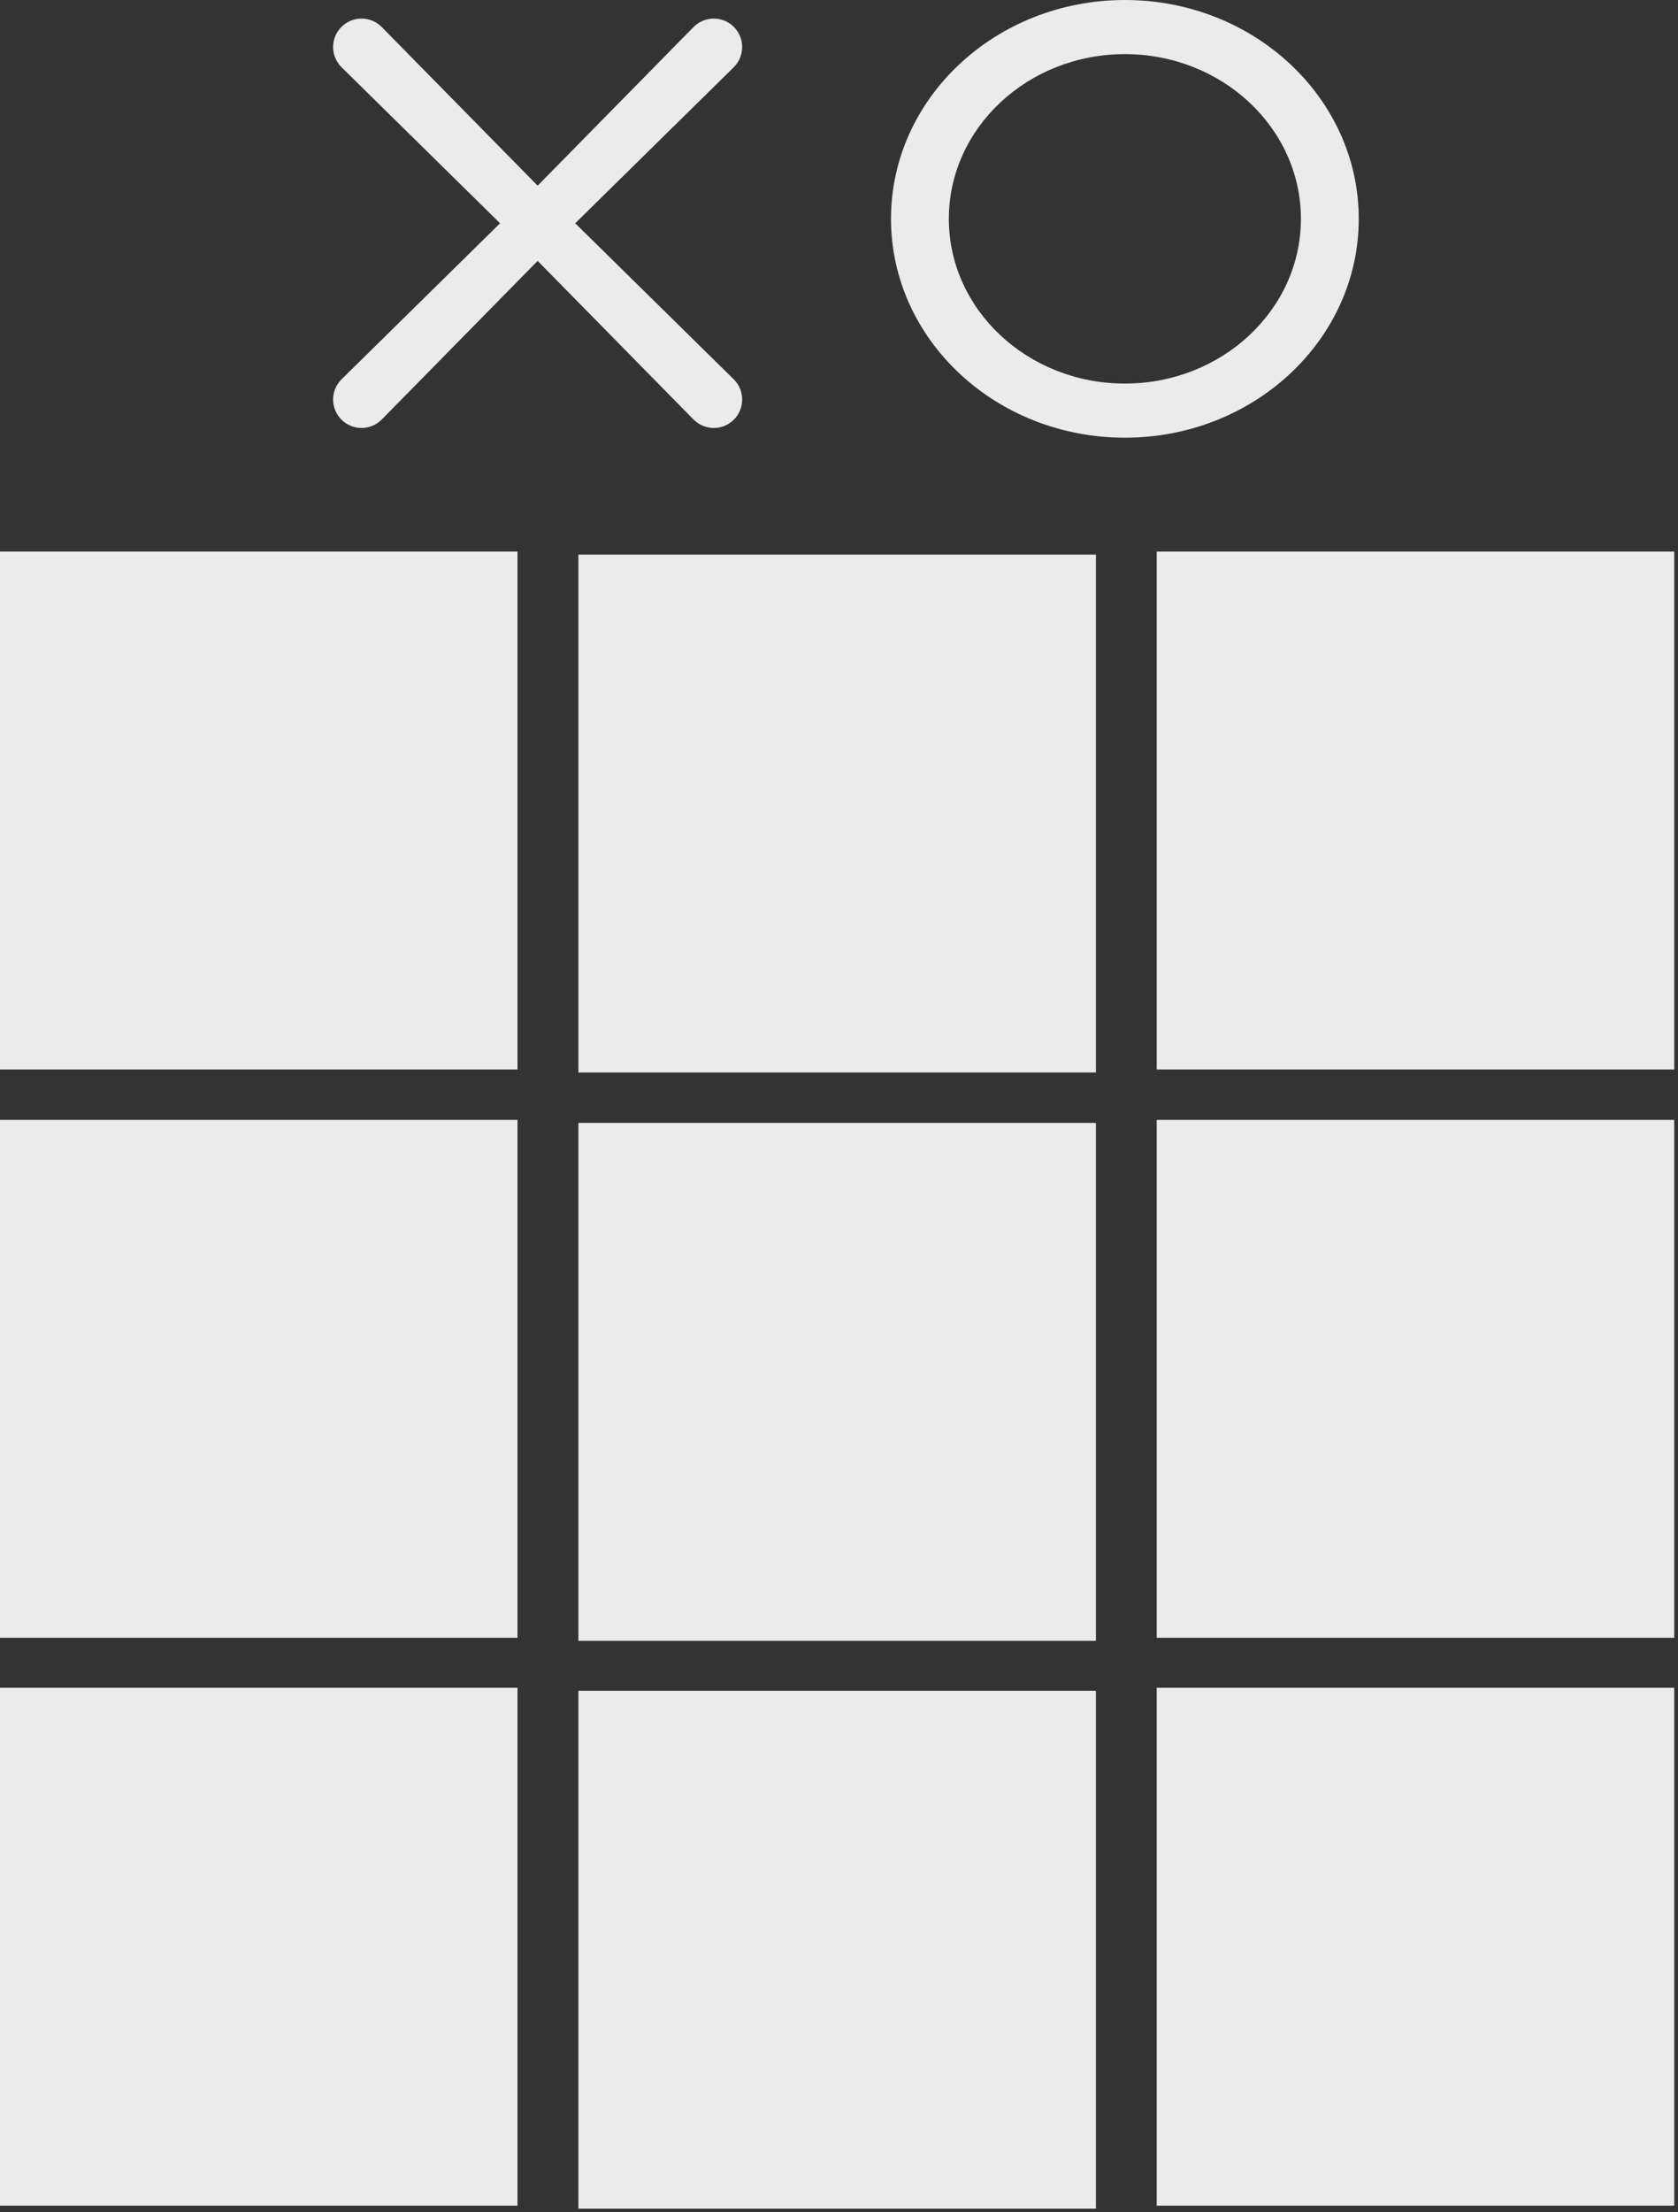 <?xml version="1.0" encoding="UTF-8" standalone="no"?><!DOCTYPE svg PUBLIC "-//W3C//DTD SVG 1.1//EN" "http://www.w3.org/Graphics/SVG/1.1/DTD/svg11.dtd"><svg width="100%" height="100%" viewBox="0 0 249 328" version="1.1" xmlns="http://www.w3.org/2000/svg" xmlns:xlink="http://www.w3.org/1999/xlink" xml:space="preserve" xmlns:serif="http://www.serif.com/" style="fill-rule:evenodd;clip-rule:evenodd;stroke-linejoin:round;stroke-miterlimit:2;"><rect x="0" y="0" width="249" height="328" fill="#333333" stroke="none"/><rect x="0" y="81.786" width="76.792" height="76.792" style="fill:#ebebeb;"/><rect x="85.831" y="82.231" width="76.792" height="76.792" style="fill:#ebebeb;"/><rect x="171.646" y="81.786" width="76.792" height="76.792" style="fill:#ebebeb;"/><rect x="0" y="166.054" width="76.792" height="76.792" style="fill:#ebebeb;"/><rect x="85.831" y="166.498" width="76.792" height="76.792" style="fill:#ebebeb;"/><rect x="171.646" y="166.054" width="76.792" height="76.792" style="fill:#ebebeb;"/><rect x="0" y="250.253" width="76.792" height="76.792" style="fill:#ebebeb;"/><rect x="85.831" y="250.698" width="76.792" height="76.792" style="fill:#ebebeb;"/><rect x="171.646" y="250.253" width="76.792" height="76.792" style="fill:#ebebeb;"/><path d="M166.922,0c19.155,0 34.706,14.54 34.706,32.449c0,17.91 -15.551,32.45 -34.706,32.45c-19.155,0 -34.706,-14.54 -34.706,-32.45c0,-17.909 15.551,-32.449 34.706,-32.449Zm0,8.025c14.418,0 26.123,10.944 26.123,24.424c0,13.48 -11.705,24.424 -26.123,24.424c-14.417,0 -26.122,-10.944 -26.122,-24.424c0,-13.48 11.705,-24.424 26.122,-24.424Z" style="fill:#ebebeb;"/><path d="M102.909,4.015c0.008,-0.008 0.016,-0.016 0.024,-0.024c1.646,-1.646 4.318,-1.646 5.964,0c1.646,1.645 1.646,4.317 0,5.963c-0.008,0.008 -0.017,0.017 -0.025,0.025l-23.514,23.127l23.514,23.128c0.008,0.008 0.017,0.016 0.025,0.024c1.646,1.646 1.646,4.318 0,5.964c-1.646,1.645 -4.318,1.645 -5.964,0c-0.008,-0.009 -0.016,-0.017 -0.024,-0.025l-23.128,-23.514l-23.127,23.514c-0.008,0.008 -0.016,0.016 -0.025,0.025c-1.645,1.645 -4.317,1.645 -5.963,0c-1.646,-1.646 -1.646,-4.318 0,-5.964c0.008,-0.008 0.016,-0.016 0.025,-0.024l23.514,-23.128l-23.514,-23.127c-0.009,-0.008 -0.017,-0.017 -0.025,-0.025c-1.646,-1.646 -1.646,-4.318 0,-5.963c1.646,-1.646 4.318,-1.646 5.963,0c0.009,0.008 0.017,0.016 0.025,0.024l23.127,23.515l23.128,-23.515Z" style="fill:#ebebeb;"/></svg>
